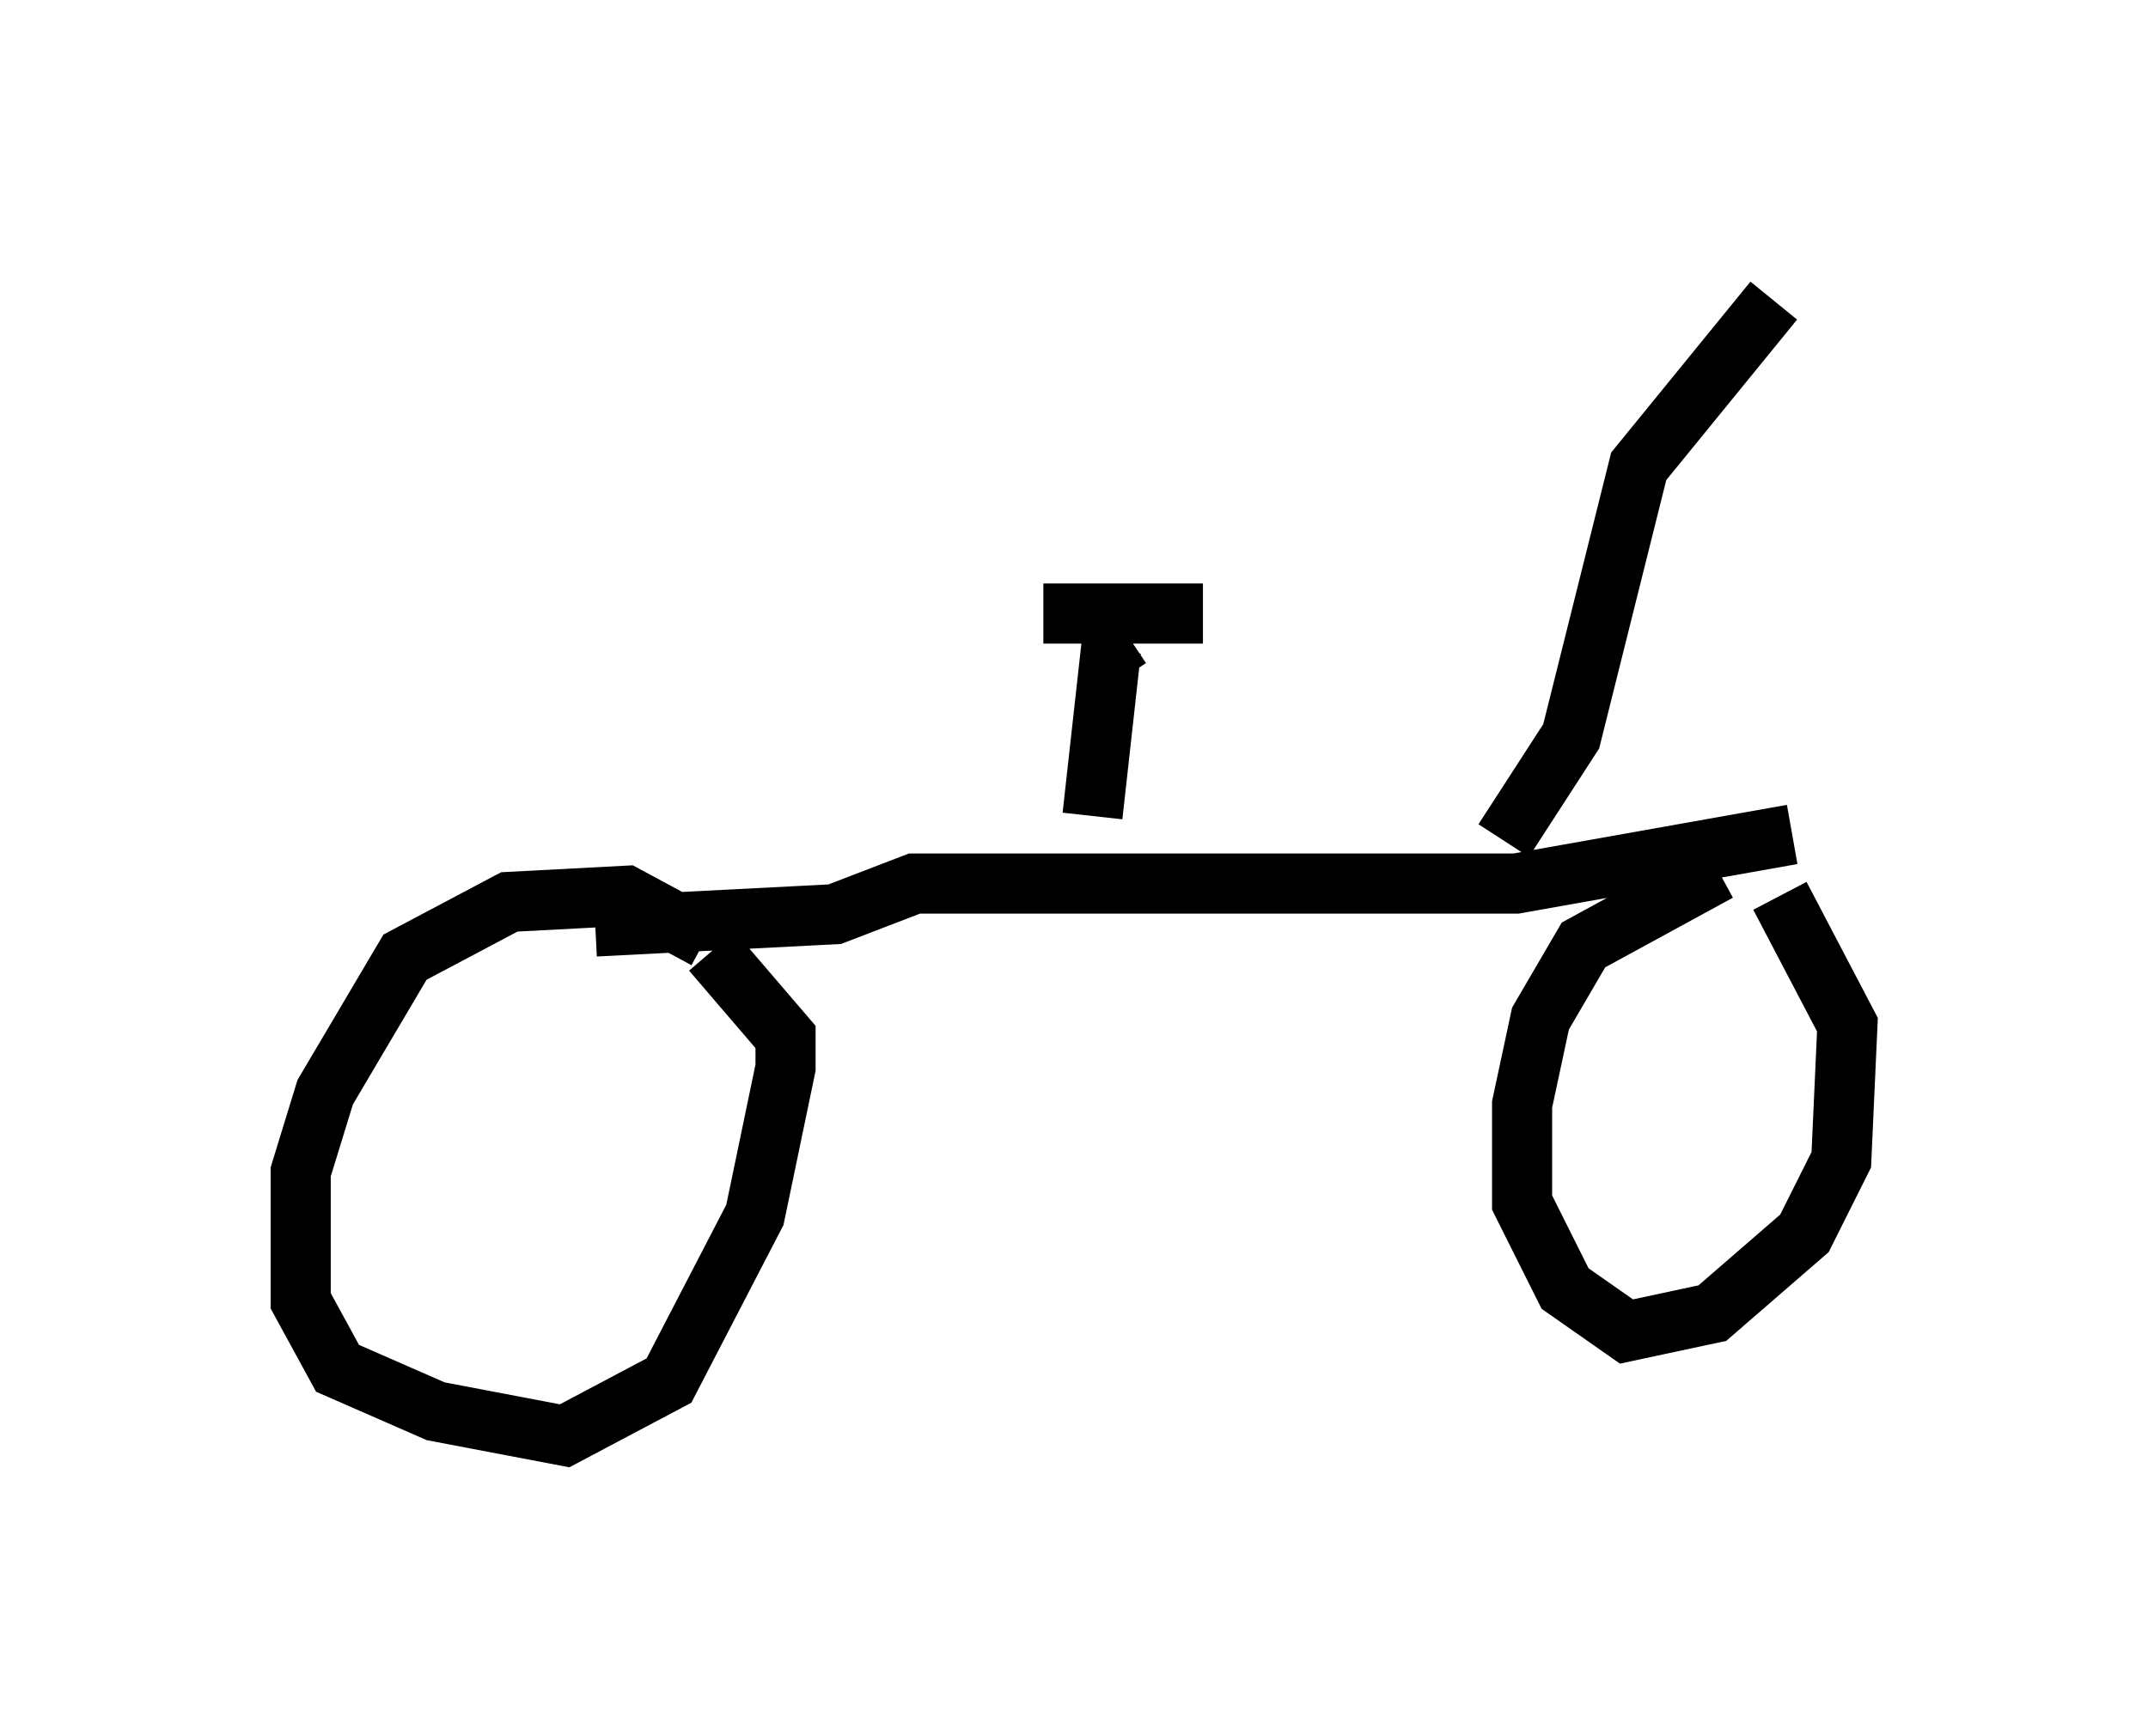 <?xml version="1.0" encoding="utf-8" ?>
<svg baseProfile="full" height="28.886" version="1.1" width="35.725" xmlns="http://www.w3.org/2000/svg" xmlns:ev="http://www.w3.org/2001/xml-events" xmlns:xlink="http://www.w3.org/1999/xlink"><defs /><rect fill="white" height="28.886" width="35.725" x="0" y="0" /><path d="M11.942, 16.127 m-0.204, -0.51 l-1.327, -0.715 -1.94, 0.102 l-1.735, 0.919 -1.327, 2.246 l-0.408, 1.327 0.0, 2.144 l0.613, 1.123 1.633, 0.715 l2.144, 0.408 1.735, -0.919 l1.429, -2.756 0.51, -2.45 l0.0, -0.51 -1.225, -1.429 m16.742, -1.327 l-2.246, 1.225 -0.715, 1.225 l-0.306, 1.429 0.0, 1.633 l0.715, 1.429 1.021, 0.715 l1.429, -0.306 1.531, -1.327 l0.613, -1.225 0.102, -2.246 l-1.123, -2.144 m0.204, -1.021 l-4.594, 0.817 -10.004, 0.0 l-1.327, 0.51 -3.981, 0.204 m8.269, -1.838 l0.306, -2.756 0.306, -0.204 m1.225, -0.408 l-2.654, 0.0 m7.656, 3.777 l1.123, -1.735 1.123, -4.492 l2.246, -2.756 " fill="none" stroke="black" stroke-width="1" /></svg>